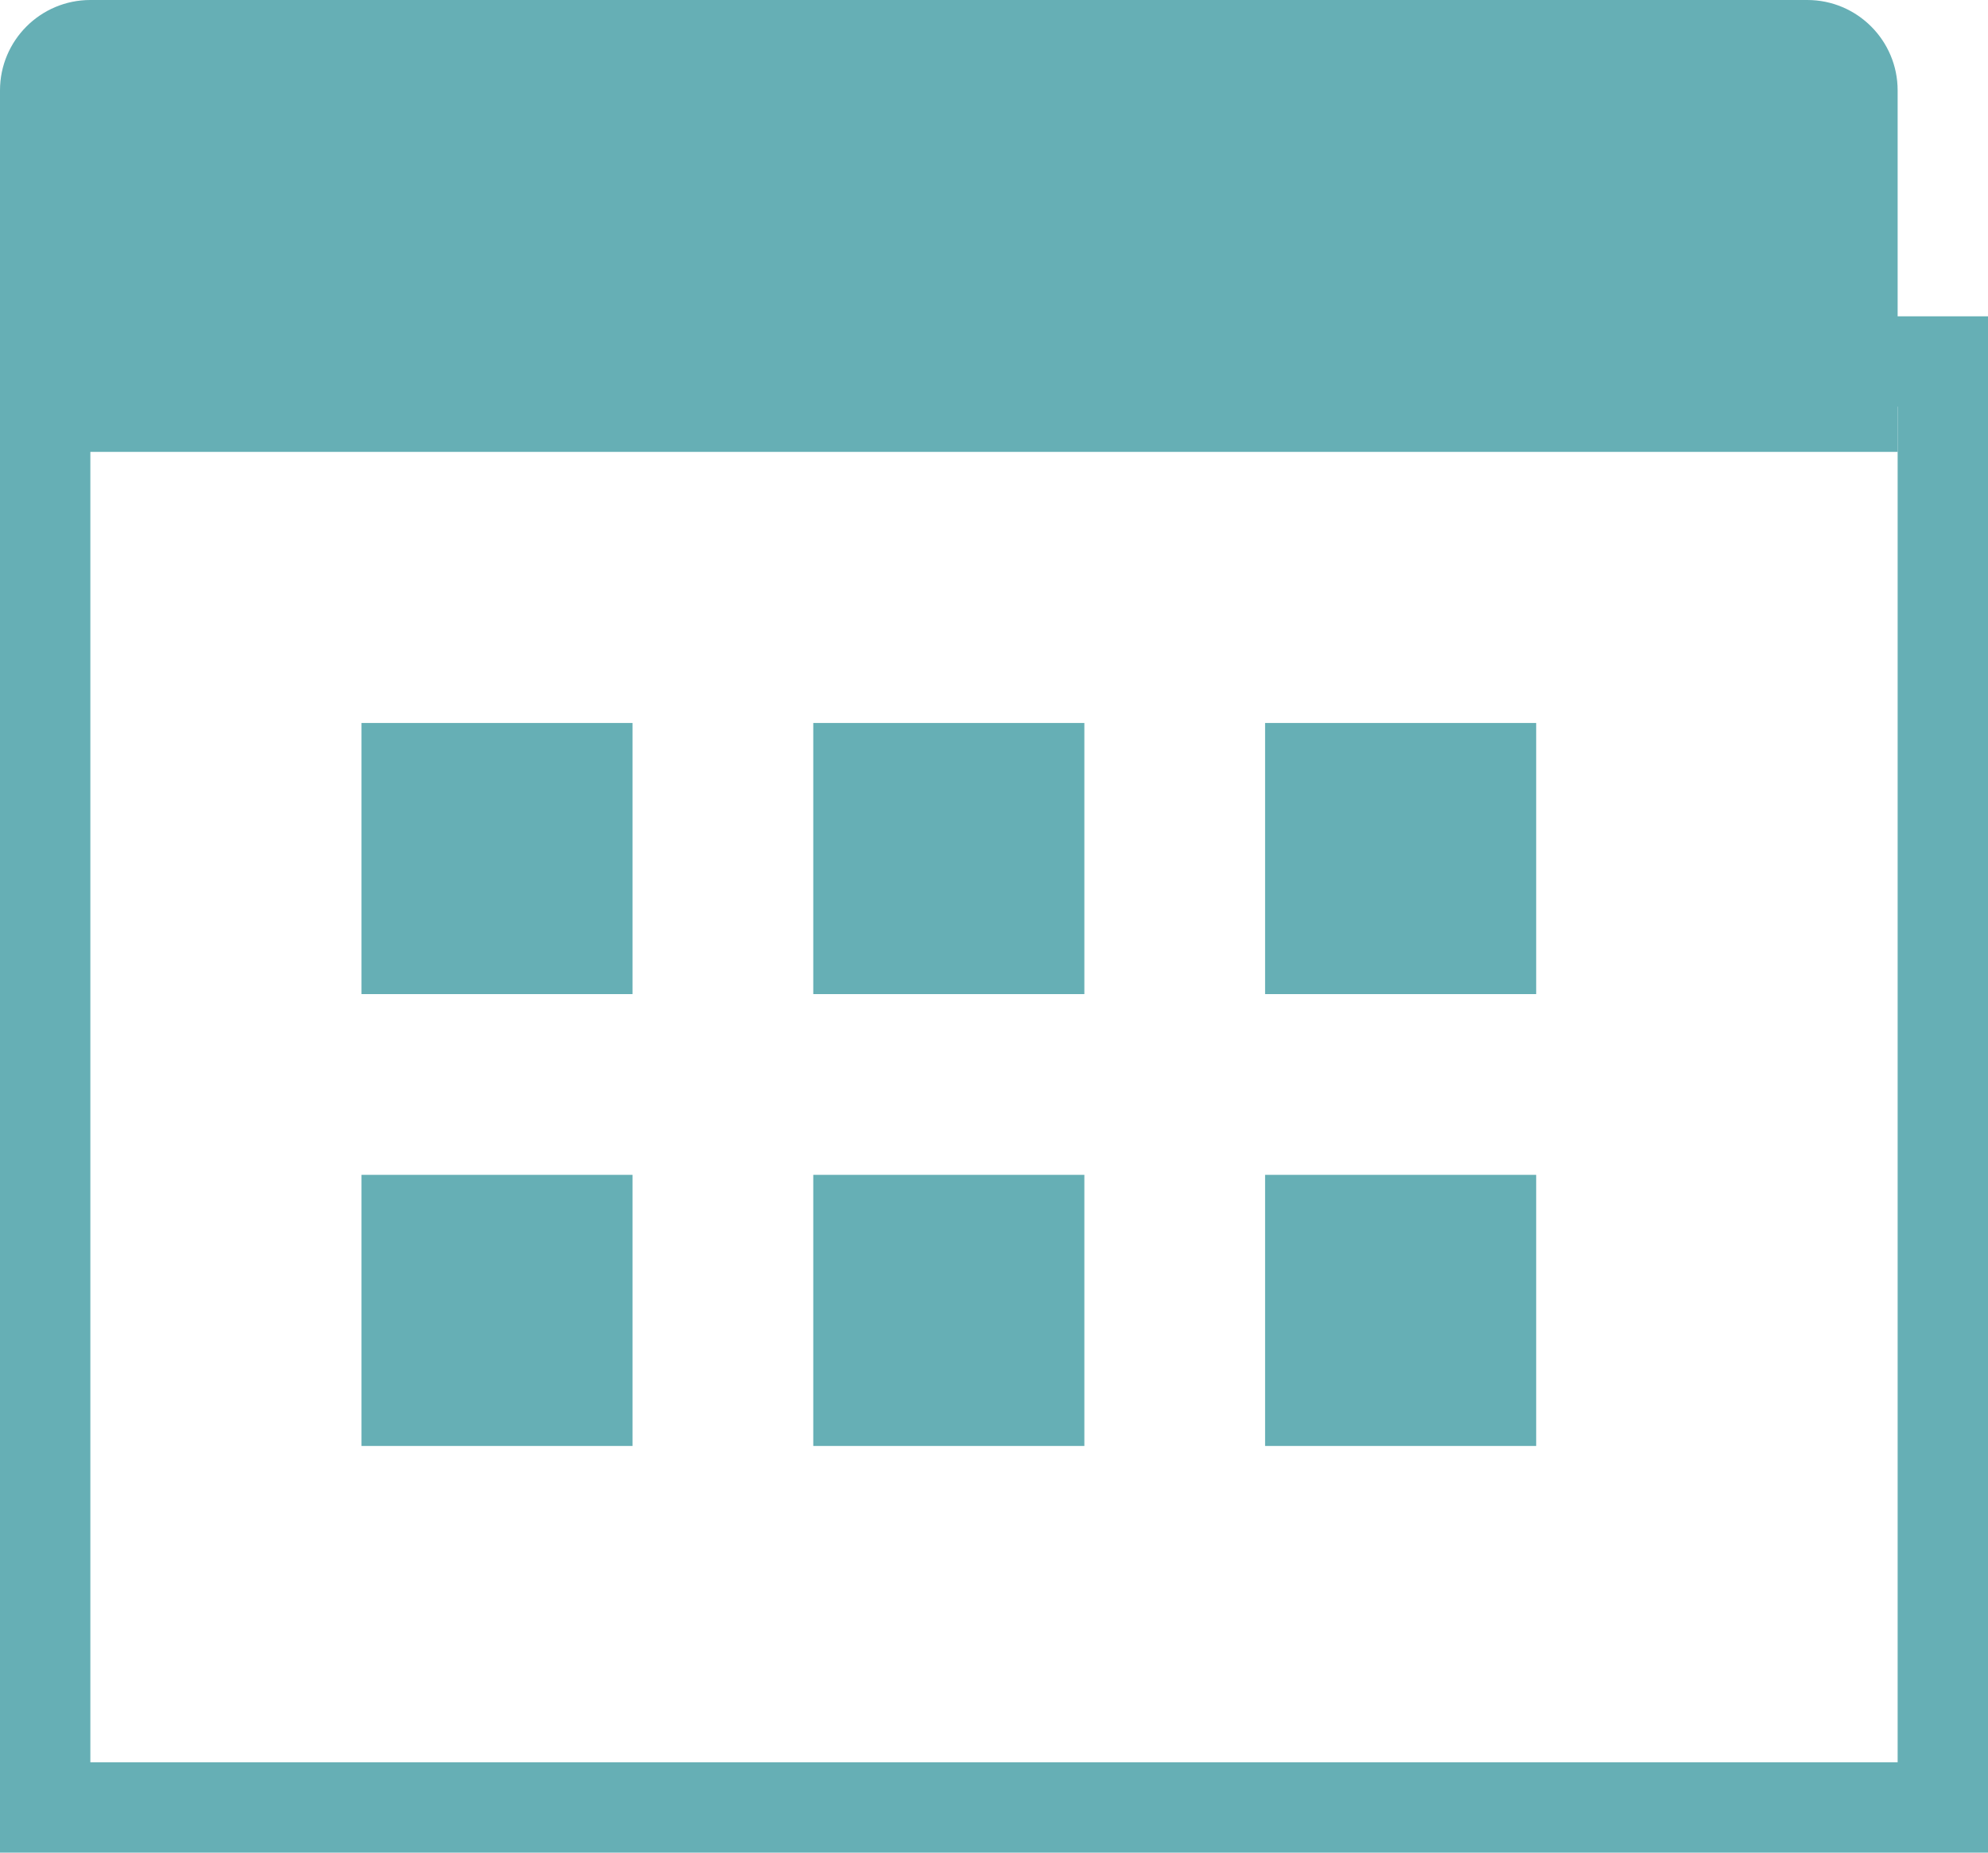 <svg xmlns="http://www.w3.org/2000/svg" xmlns:xlink="http://www.w3.org/1999/xlink" preserveAspectRatio="xMidYMid" width="22" height="20.5" viewBox="0 0 22 20.5">
  <defs>
    <style>
      .cls-1 {
        stroke: #66afb5;
        stroke-width: 1px;
        fill: none;
      }

      .cls-2 {
        fill: #66afb5;
        fill-rule: evenodd;
      }
    </style>
  </defs>
  <g>
    <rect x="0.5" y="4" width="21" height="16" class="cls-1"/>
    <path d="M1.000,0.000 L20.000,0.000 C20.552,0.000 21.000,0.448 21.000,1.000 L21.000,5.000 L0.000,5.000 L0.000,1.000 C0.000,0.448 0.448,0.000 1.000,0.000 Z" class="cls-2"/>
    <path d="M14.000,11.000 L14.000,8.000 L17.000,8.000 L17.000,11.000 L14.000,11.000 ZM9.000,8.000 L12.000,8.000 L12.000,11.000 L9.000,11.000 L9.000,8.000 ZM4.000,8.000 L7.000,8.000 L7.000,11.000 L4.000,11.000 L4.000,8.000 Z" class="cls-2"/>
    <path d="M14.000,16.000 L14.000,13.000 L17.000,13.000 L17.000,16.000 L14.000,16.000 ZM9.000,13.000 L12.000,13.000 L12.000,16.000 L9.000,16.000 L9.000,13.000 ZM4.000,13.000 L7.000,13.000 L7.000,16.000 L4.000,16.000 L4.000,13.000 Z" class="cls-2"/>
  </g>
</svg>
